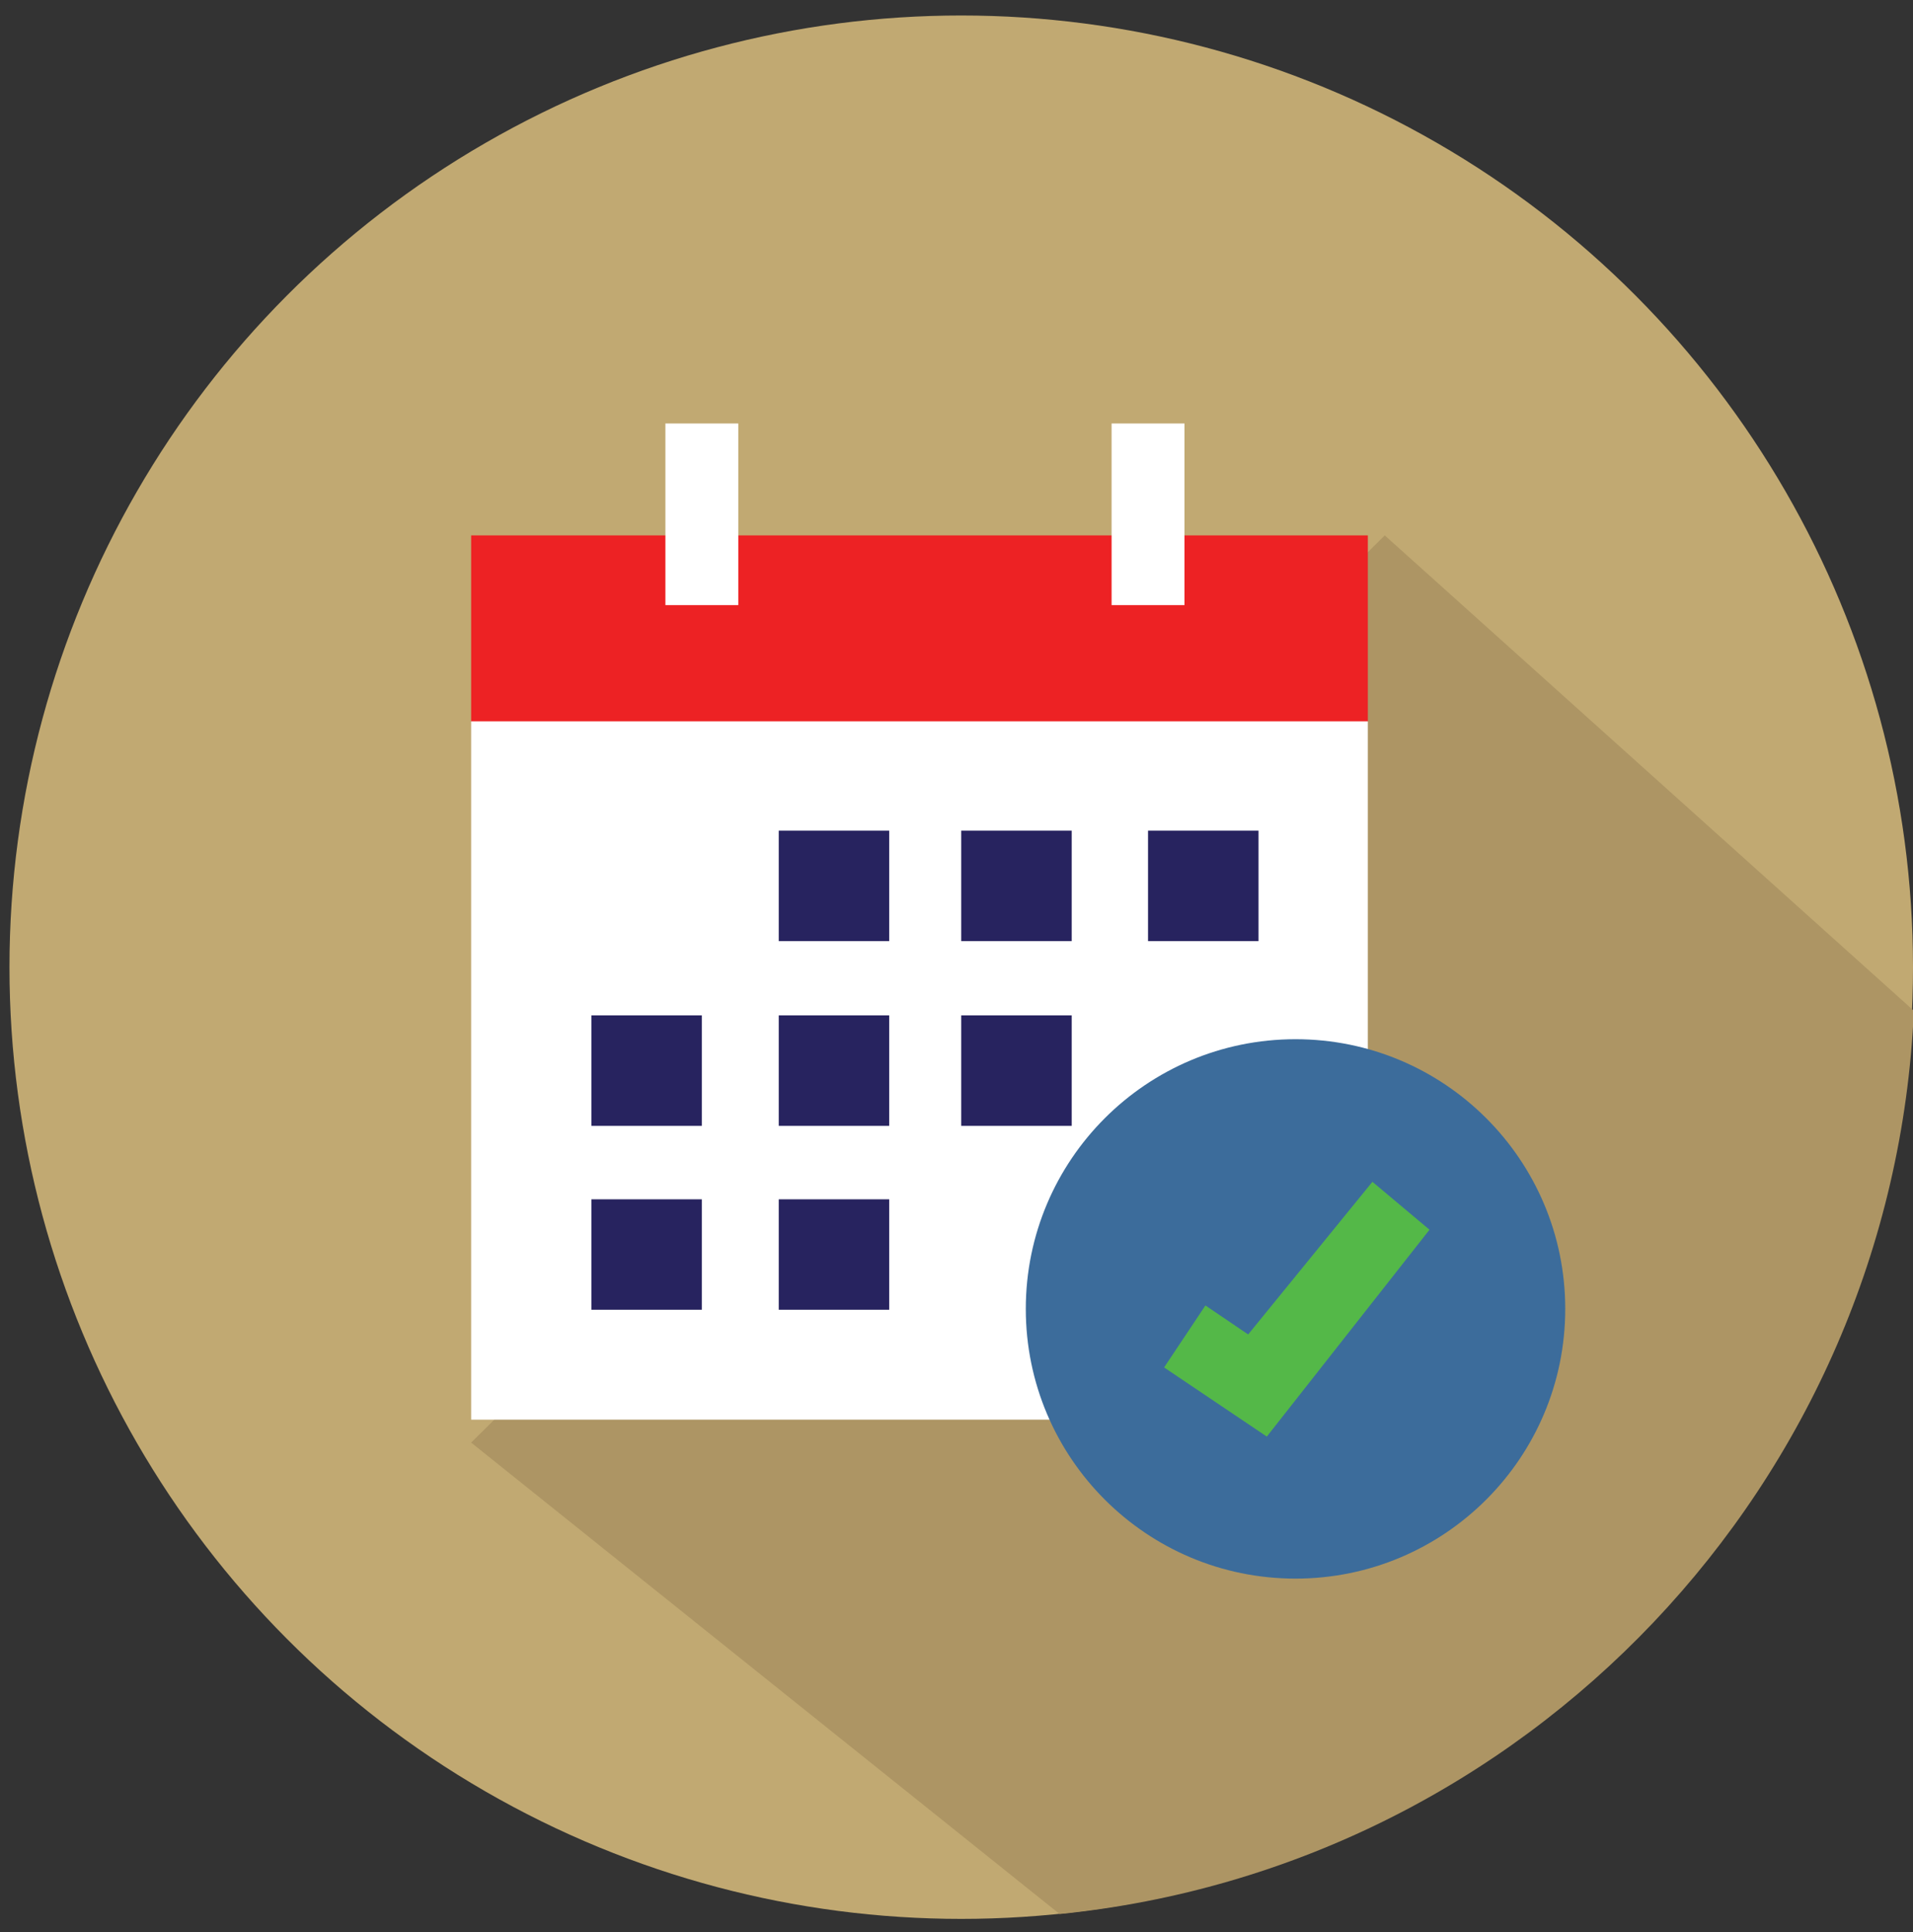 <?xml version="1.0" encoding="utf-8"?>
<!-- Generator: Adobe Illustrator 23.0.0, SVG Export Plug-In . SVG Version: 6.00 Build 0)  -->
<svg version="1.1" id="Layer_1" xmlns="http://www.w3.org/2000/svg" xmlns:xlink="http://www.w3.org/1999/xlink" x="0px" y="0px"
	 viewBox="0 0 66.67 67.35" style="enable-background:new 0 0 66.67 67.35;" xml:space="preserve">
<rect x="0" y="0" width="66.67" height="67.35" fill="#333333" stroke="none"/>
<style type="text/css">
	.st0{fill:#C1A972;}
	.st1{fill:#AD9564;}
	.st2{fill:#ED2224;}
	.st3{fill:#FFFFFF;}
	.st4{fill:#27235F;}
	.st5{fill:#3C6C9B;}
	.st6{fill:#54B848;}
</style>
<g>
	<circle class="st0" cx="33.5" cy="33.71" r="33.17"/>
	<path class="st1" d="M16.42,50.28l20.51,16.43c16.24-1.63,29.03-14.99,29.77-31.48L48.26,18.66L16.42,50.28z"/>
	<g>
		<g>
			<rect x="16.42" y="18.66" class="st2" width="31.25" height="6.49"/>
			<rect x="16.42" y="25.14" class="st3" width="31.25" height="24.34"/>
			<rect x="23.19" y="14.76" class="st3" width="2.54" height="6.33"/>
			<rect x="38.74" y="14.76" class="st3" width="2.54" height="6.33"/>
			<rect x="27.14" y="28.95" class="st4" width="3.85" height="3.85"/>
			<rect x="27.14" y="35.39" class="st4" width="3.85" height="3.85"/>
			<rect x="33.5" y="35.39" class="st4" width="3.85" height="3.85"/>
			<rect x="20.61" y="35.39" class="st4" width="3.85" height="3.85"/>
			<rect x="20.61" y="41.8" class="st4" width="3.85" height="3.85"/>
			<rect x="27.14" y="41.8" class="st4" width="3.85" height="3.85"/>
			<rect x="33.5" y="28.95" class="st4" width="3.85" height="3.85"/>
			<rect x="40.01" y="28.95" class="st4" width="3.85" height="3.85"/>
			<circle class="st5" cx="45.15" cy="45.62" r="9.4"/>
		</g>
		<polygon class="st6" points="42.01,45.5 43.5,46.51 47.83,41.19 49.82,42.86 44.15,50.07 40.57,47.66 		"/>
	</g>
</g>
</svg>
